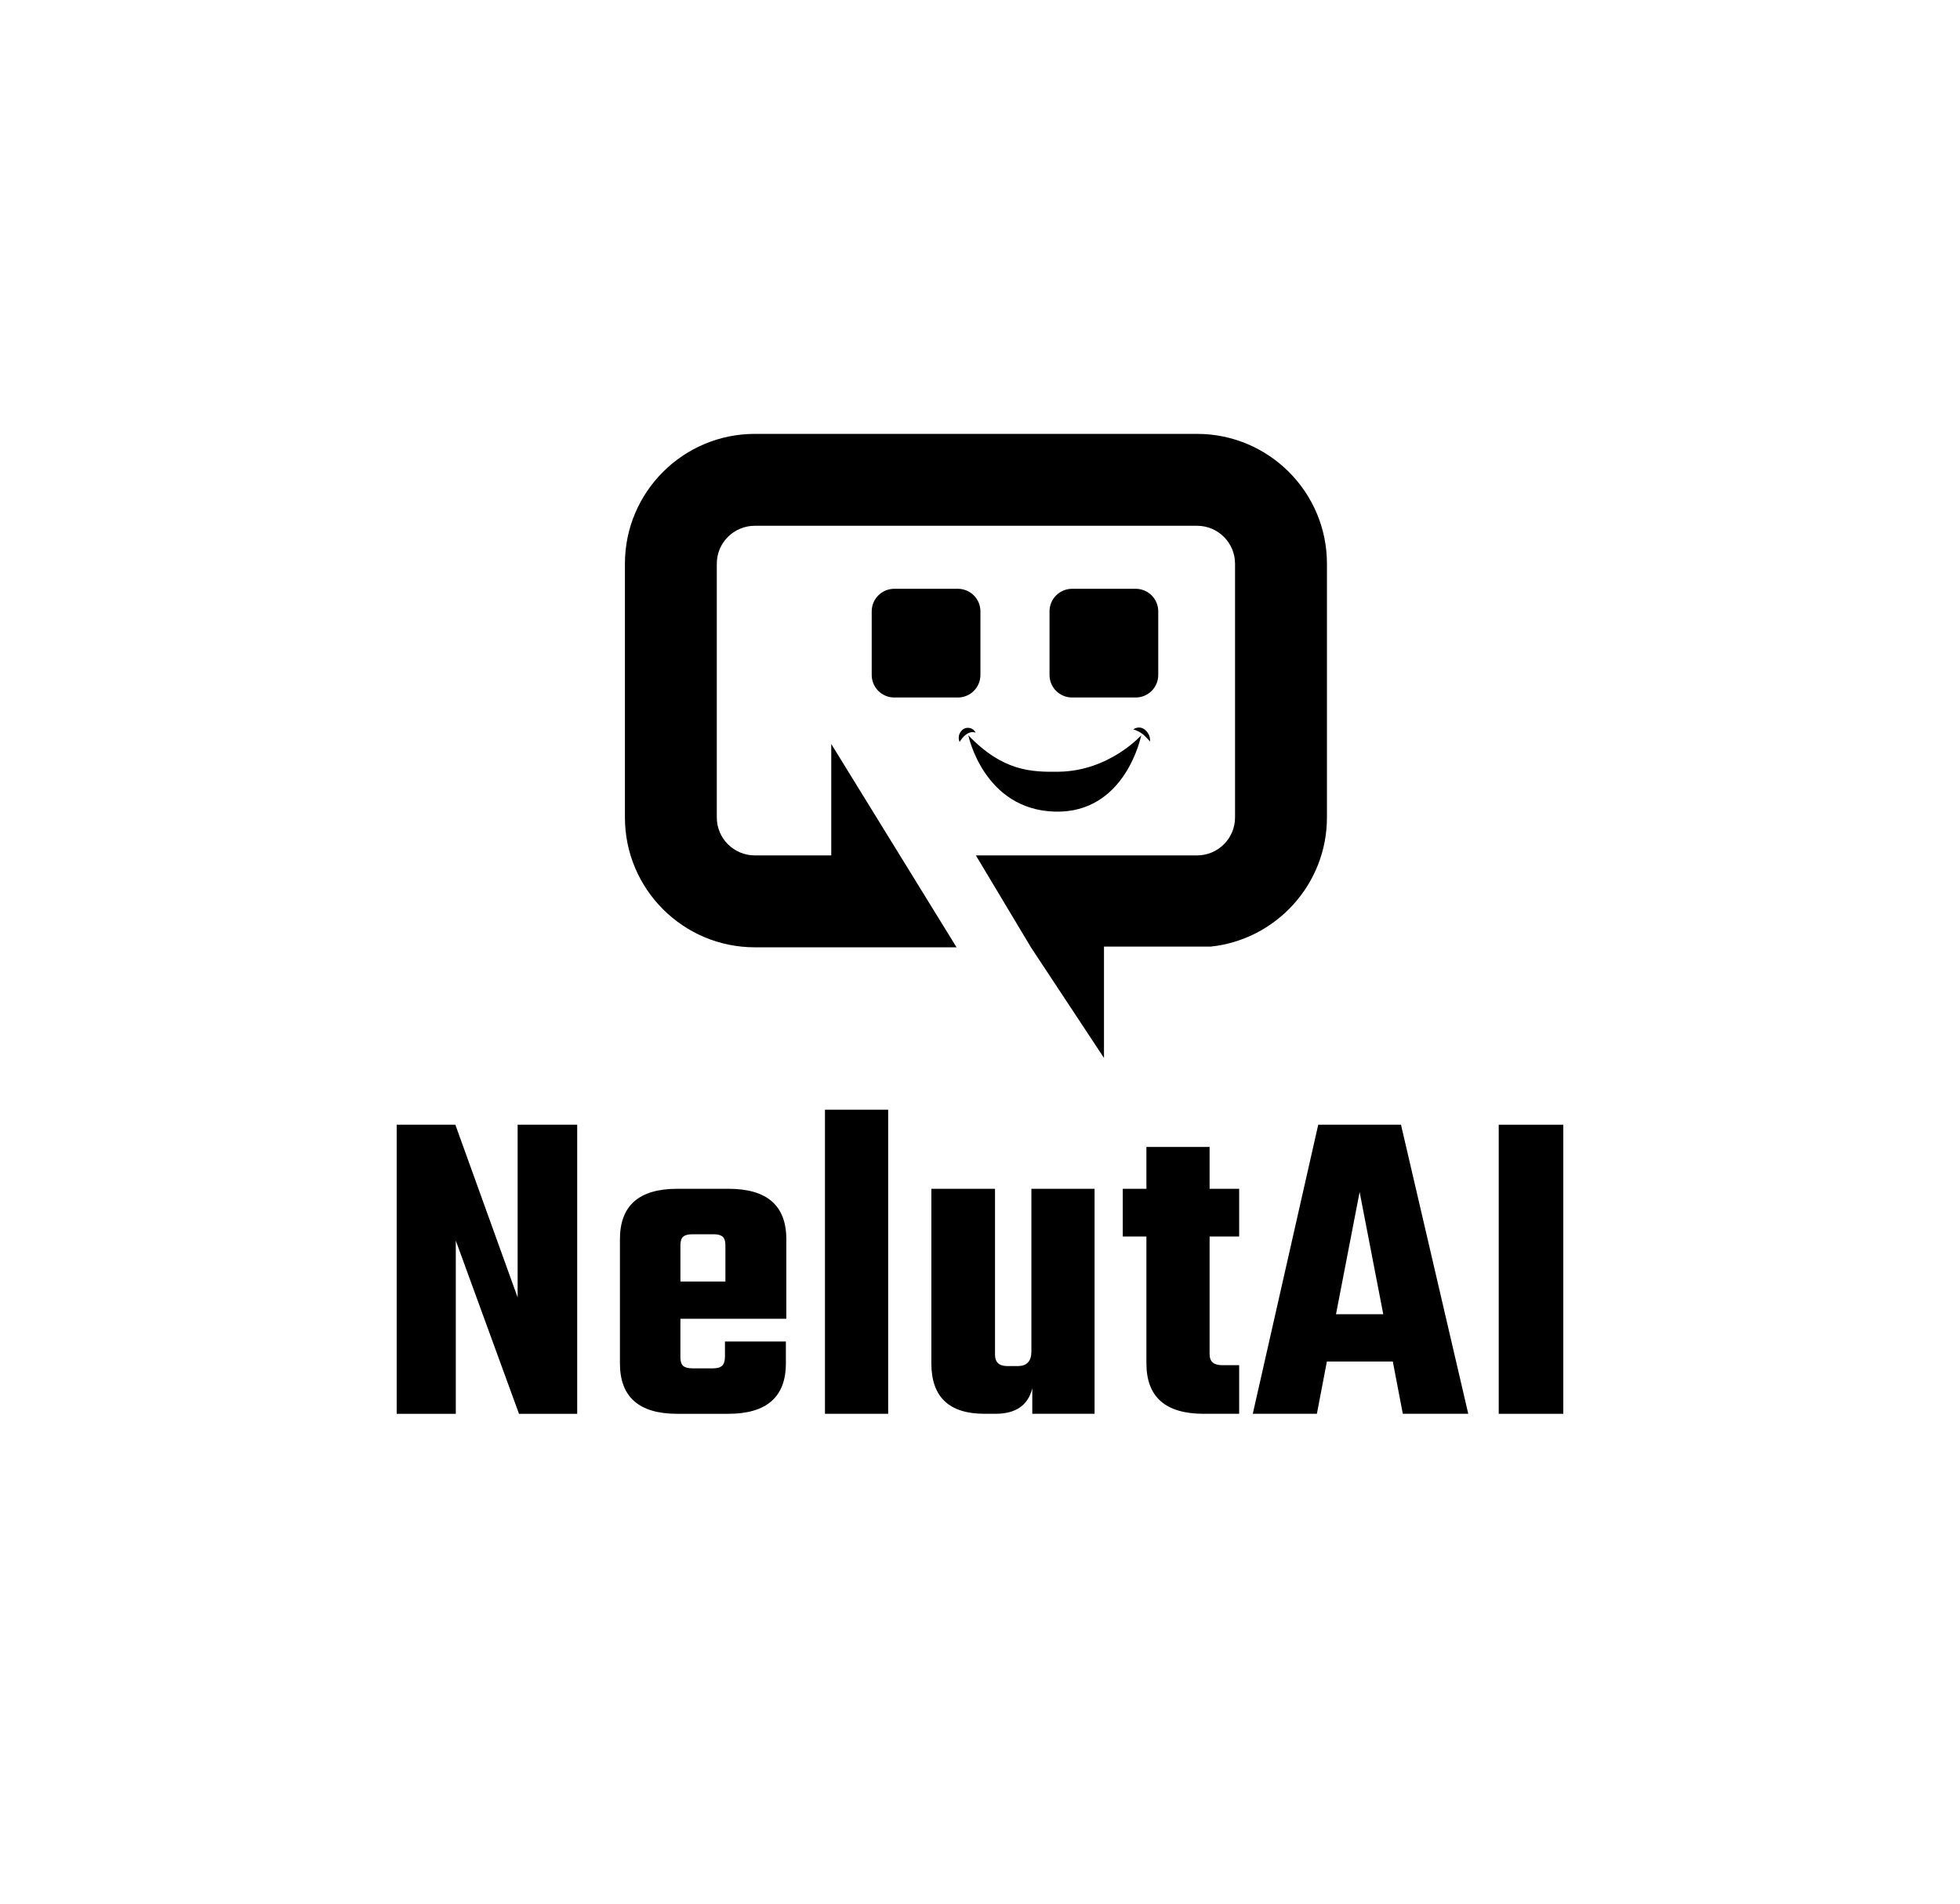 <svg width="175" height="170" viewBox="0 0 175 170" fill="none" xmlns="http://www.w3.org/2000/svg">
<path d="M46.217 100.438H51.535V126.255H46.339L40.696 110.789V126.255H35.419V100.438H40.656L46.217 115.863V100.438Z" fill="black"/>
<path d="M60.466 106.161H65.053C68.489 106.161 70.208 107.662 70.208 110.667V117.77H60.75V121.221C60.75 121.573 60.832 121.823 60.993 121.972C61.156 122.121 61.44 122.195 61.846 122.195H63.673C64.052 122.195 64.322 122.114 64.485 121.952C64.647 121.79 64.728 121.52 64.728 121.14V119.8H70.168V121.749C70.168 124.753 68.449 126.255 65.012 126.255H60.466C57.056 126.255 55.351 124.754 55.351 121.749V110.667C55.351 107.663 57.055 106.161 60.466 106.161ZM60.75 114.442H64.769V111.194C64.769 110.843 64.688 110.592 64.526 110.443C64.363 110.295 64.093 110.22 63.714 110.22H61.847C61.441 110.22 61.156 110.295 60.994 110.443C60.832 110.592 60.751 110.843 60.751 111.194V114.442H60.75Z" fill="black"/>
<path d="M79.301 126.254H73.658V99.098H79.301V126.254Z" fill="black"/>
<path d="M92.087 106.161H97.73V126.254H92.168V123.981C91.789 125.498 90.693 126.254 88.88 126.254H87.906C84.74 126.254 83.157 124.753 83.157 121.748V106.16H88.84V120.976C88.84 121.653 89.205 121.991 89.936 121.991H90.87C91.682 121.991 92.088 121.559 92.088 120.692V106.16L92.087 106.161Z" fill="black"/>
<path d="M110.638 110.423H108V120.936C108 121.585 108.364 121.911 109.096 121.911H110.639V126.254H107.472C104.062 126.254 102.358 124.753 102.358 121.748V110.423H100.247V106.161H102.358V102.426H108V106.161H110.639V110.423H110.638Z" fill="black"/>
<path d="M125.251 126.254L124.358 121.586H118.472L117.578 126.254H111.855L117.7 100.437H125.088L131.095 126.254H125.25H125.251ZM119.284 117.364H123.506L121.395 106.445L119.285 117.364H119.284Z" fill="black"/>
<path d="M133.815 100.438H139.58V126.255H133.815V100.438Z" fill="black"/>
<path d="M118.477 50.335V73.003C118.477 78.984 113.911 83.93 108.088 84.534H98.57V94.476L92.047 84.596L87.132 76.389H106.877C108.753 76.389 110.271 74.871 110.271 73.003V50.335C110.271 48.47 108.753 46.952 106.877 46.952H67.398C65.522 46.952 64 48.47 64 50.335V73.003C64 74.871 65.522 76.389 67.398 76.389H74.219V66.439L85.407 84.596H67.398C60.996 84.596 55.797 79.396 55.797 73.003V50.335C55.797 43.945 60.996 38.746 67.398 38.746H106.877C113.278 38.746 118.477 43.945 118.477 50.335Z" fill="black"/>
<path d="M79.844 52.58H85.525C86.636 52.58 87.538 53.482 87.538 54.594V60.275C87.538 61.386 86.636 62.288 85.525 62.288H79.844C78.733 62.288 77.831 61.386 77.831 60.275V54.594C77.831 53.483 78.733 52.581 79.844 52.581L79.844 52.58Z" fill="black"/>
<path d="M95.72 52.58H101.402C102.513 52.58 103.415 53.482 103.415 54.594V60.275C103.415 61.386 102.513 62.288 101.402 62.288H95.72C94.609 62.288 93.707 61.386 93.707 60.275V54.594C93.707 53.483 94.609 52.581 95.72 52.581V52.58Z" fill="black"/>
<path d="M86.456 65.661C86.456 65.661 87.826 72.295 94.176 72.479C100.525 72.662 101.896 65.661 101.896 65.661C101.896 65.661 99.053 68.854 94.534 68.916C92.128 68.95 89.563 68.903 86.455 65.661H86.456Z" fill="black"/>
<path d="M85.679 66.26C85.516 65.87 85.61 65.464 85.924 65.182C86.313 64.834 86.93 64.998 87.102 65.425C86.495 65.216 85.963 65.775 85.679 66.26Z" fill="black"/>
<path d="M102.686 66.222C102.518 66.032 102.374 65.882 102.2 65.71C102.037 65.55 101.829 65.408 101.619 65.308C101.489 65.246 101.321 65.165 101.18 65.134C101.765 64.758 102.32 65.066 102.593 65.647C102.66 65.791 102.686 65.967 102.686 66.222H102.686Z" fill="black"/>
</svg>

